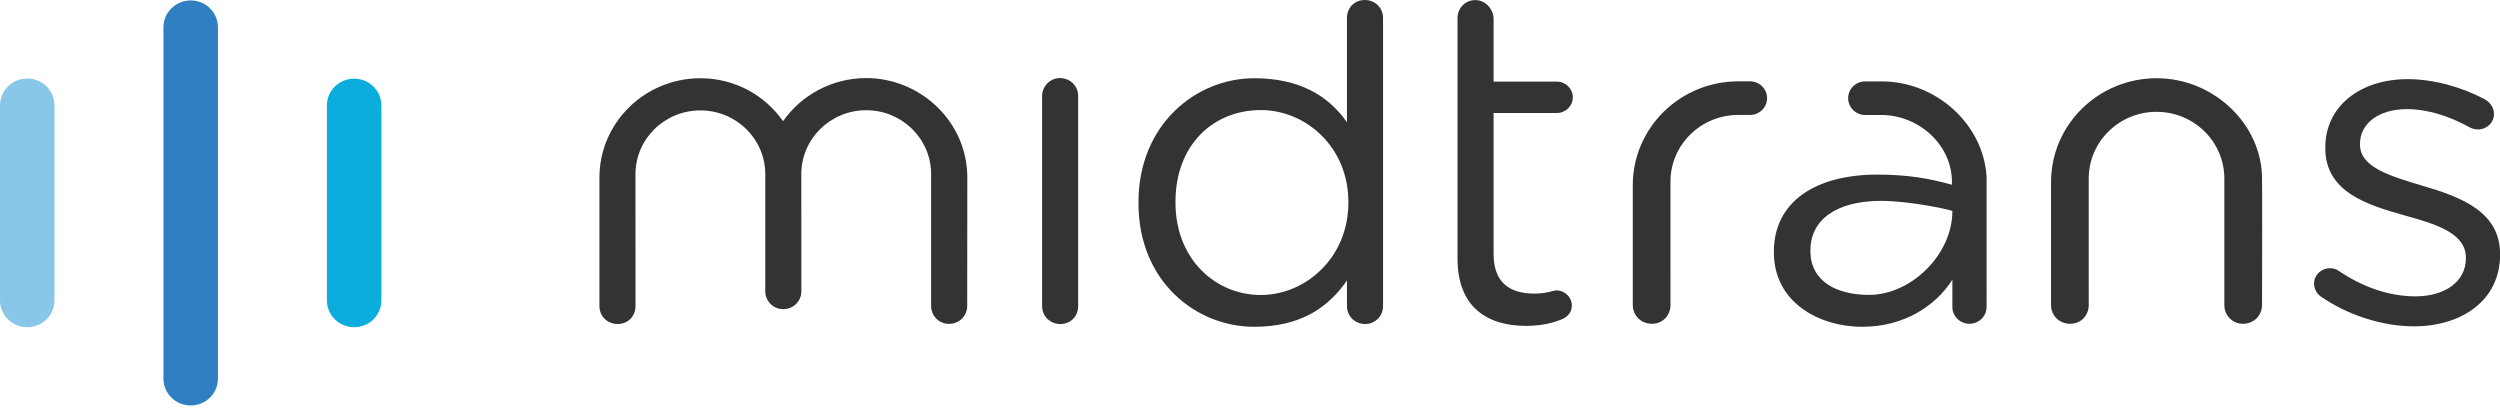<svg width="152" height="25" viewBox="0 0 152 25" fill="none" xmlns="http://www.w3.org/2000/svg">
<path fill-rule="evenodd" clip-rule="evenodd" d="M1.657 19.895C0.742 19.895 0 19.165 0 18.265V6.404C0 5.504 0.742 4.773 1.657 4.773C2.571 4.773 3.313 5.504 3.313 6.404V18.265C3.313 19.165 2.571 19.895 1.657 19.895Z" fill="#89C7E8"/>
<path fill-rule="evenodd" clip-rule="evenodd" d="M21.532 19.895C20.617 19.895 19.875 19.165 19.875 18.265V6.413C19.875 5.512 20.617 4.782 21.532 4.782C22.446 4.782 23.188 5.512 23.188 6.413V18.265C23.188 19.165 22.446 19.895 21.532 19.895Z" fill="#0BADDC"/>
<path fill-rule="evenodd" clip-rule="evenodd" d="M11.594 24.652C10.679 24.652 9.938 23.922 9.938 23.022V1.657C9.938 0.756 10.679 0.026 11.594 0.026C12.509 0.026 13.251 0.756 13.251 1.657V23.022C13.251 23.922 12.509 24.652 11.594 24.652Z" fill="#307FC2"/>
<path fill-rule="evenodd" clip-rule="evenodd" d="M141.093 18.018C140.894 17.878 140.695 17.598 140.695 17.233C140.695 16.728 141.123 16.308 141.663 16.308C141.863 16.308 142.063 16.363 142.205 16.477C143.714 17.485 145.281 18.018 146.876 18.018C148.643 18.018 149.925 17.121 149.925 15.719V15.663C149.925 14.205 148.188 13.644 146.251 13.112C143.942 12.466 141.378 11.682 141.378 9.019V8.962C141.378 6.467 143.487 4.812 146.392 4.812C147.959 4.812 149.669 5.289 151.092 6.046C151.378 6.215 151.634 6.522 151.634 6.943C151.634 7.448 151.206 7.869 150.666 7.869C150.466 7.869 150.295 7.812 150.182 7.757C148.928 7.055 147.59 6.635 146.335 6.635C144.597 6.635 143.487 7.532 143.487 8.738V8.794C143.487 10.168 145.31 10.701 147.275 11.289C149.554 11.962 152.004 12.831 152.004 15.439V15.494C152.004 18.243 149.698 19.841 146.763 19.841C144.826 19.841 142.689 19.139 141.093 18.018Z" fill="#333333"/>
<path fill-rule="evenodd" clip-rule="evenodd" d="M137.532 10.858C137.532 7.596 134.625 4.756 131.122 4.756C127.577 4.756 124.703 7.585 124.703 11.073V18.544C124.703 19.189 125.209 19.686 125.863 19.686C126.519 19.686 126.995 19.189 126.995 18.544L126.994 15.189V10.857C126.994 8.616 128.84 6.799 131.116 6.799C133.394 6.799 135.24 8.616 135.24 10.857V15.196V18.544C135.24 19.189 135.745 19.686 136.371 19.686C137.026 19.686 137.532 19.189 137.532 18.544C137.532 18.544 137.553 11.56 137.532 10.858Z" fill="#333333"/>
<path fill-rule="evenodd" clip-rule="evenodd" d="M113.641 17.929C111.647 17.929 110.074 17.092 110.074 15.27V15.213C110.074 13.391 111.612 12.213 114.375 12.213C116.17 12.213 118.703 12.779 118.704 12.83V12.833C118.704 15.491 116.182 17.929 113.641 17.929ZM120.784 10.699H120.78C120.58 7.588 117.765 4.948 114.388 4.948H113.406C112.833 4.948 112.368 5.405 112.368 5.969C112.368 6.533 112.833 6.991 113.406 6.991H114.383C116.661 6.991 118.677 8.808 118.677 11.049V11.232C117.366 10.867 116.027 10.615 114.148 10.615C110.415 10.615 107.852 12.241 107.852 15.298V15.353C107.852 18.326 110.514 19.868 113.249 19.868C115.732 19.868 117.691 18.615 118.704 17.001V18.663C118.704 19.228 119.17 19.686 119.745 19.686C120.319 19.686 120.785 19.228 120.785 18.663L120.784 10.699Z" fill="#333333"/>
<path fill-rule="evenodd" clip-rule="evenodd" d="M107.44 5.967C107.44 5.403 106.974 4.945 106.401 4.945H105.693H105.692C102.147 4.945 99.273 7.774 99.273 11.262V18.544C99.273 19.189 99.779 19.686 100.433 19.686C101.089 19.686 101.565 19.189 101.565 18.544L101.564 15.188V11.046C101.564 8.805 103.41 6.988 105.687 6.988H105.693V6.989H106.401C106.974 6.989 107.44 6.531 107.44 5.967Z" fill="#333333"/>
<path fill-rule="evenodd" clip-rule="evenodd" d="M95.626 5.916C95.626 5.389 95.192 4.962 94.656 4.962H90.811V1.157C90.811 0.559 90.316 0.009 89.709 0.005C89.077 -0 88.617 0.506 88.617 1.098V15.72C88.617 18.663 90.411 19.813 92.776 19.813C93.631 19.813 94.315 19.672 94.941 19.421C95.311 19.281 95.568 18.972 95.568 18.579C95.568 18.074 95.141 17.654 94.628 17.654C94.457 17.654 94.058 17.85 93.289 17.85C91.808 17.85 90.811 17.205 90.811 15.439V6.87H94.656C95.192 6.87 95.626 6.443 95.626 5.916Z" fill="#333333"/>
<path fill-rule="evenodd" clip-rule="evenodd" d="M84.09 18.608C84.09 19.224 83.606 19.701 83.007 19.701C82.381 19.701 81.895 19.224 81.895 18.608V17.052C80.699 18.791 78.962 19.869 76.255 19.869C72.724 19.869 69.219 17.122 69.219 12.355V12.298C69.219 7.561 72.724 4.757 76.255 4.757C78.99 4.757 80.757 5.807 81.895 7.433V1.094C81.895 0.477 82.351 0 82.979 0C83.606 0 84.09 0.477 84.09 1.094V18.608ZM71.47 12.271V12.327C71.47 15.748 73.891 17.935 76.655 17.935C79.389 17.935 81.981 15.663 81.981 12.327V12.271C81.981 8.935 79.389 6.692 76.655 6.692C73.805 6.692 71.47 8.766 71.47 12.271Z" fill="#333333"/>
<path fill-rule="evenodd" clip-rule="evenodd" d="M63.359 5.84C63.359 5.251 63.843 4.747 64.442 4.747C65.068 4.747 65.553 5.223 65.553 5.84V18.608C65.553 19.226 65.097 19.701 64.47 19.701C63.843 19.701 63.359 19.226 63.359 18.608V5.84Z" fill="#333333"/>
<path fill-rule="evenodd" clip-rule="evenodd" d="M52.671 4.747C50.571 4.747 48.719 5.787 47.611 7.368C46.51 5.794 44.68 4.757 42.587 4.757C39.196 4.757 36.445 7.464 36.445 10.802V18.608C36.445 19.224 36.928 19.701 37.556 19.701C38.182 19.701 38.639 19.224 38.639 18.608L38.637 10.596C38.637 8.45 40.404 6.713 42.584 6.713C44.762 6.713 46.53 8.45 46.53 10.596L46.529 17.714V17.717C46.529 18.313 47.019 18.797 47.626 18.797C48.231 18.797 48.723 18.313 48.723 17.717L48.72 10.586C48.72 8.441 50.487 6.702 52.667 6.702C54.846 6.702 56.612 8.441 56.612 10.586V18.598C56.612 19.215 57.097 19.691 57.695 19.691C58.321 19.691 58.806 19.215 58.806 18.598L58.813 10.802C58.813 7.359 55.922 4.747 52.671 4.747Z" fill="#333333"/>
</svg>
